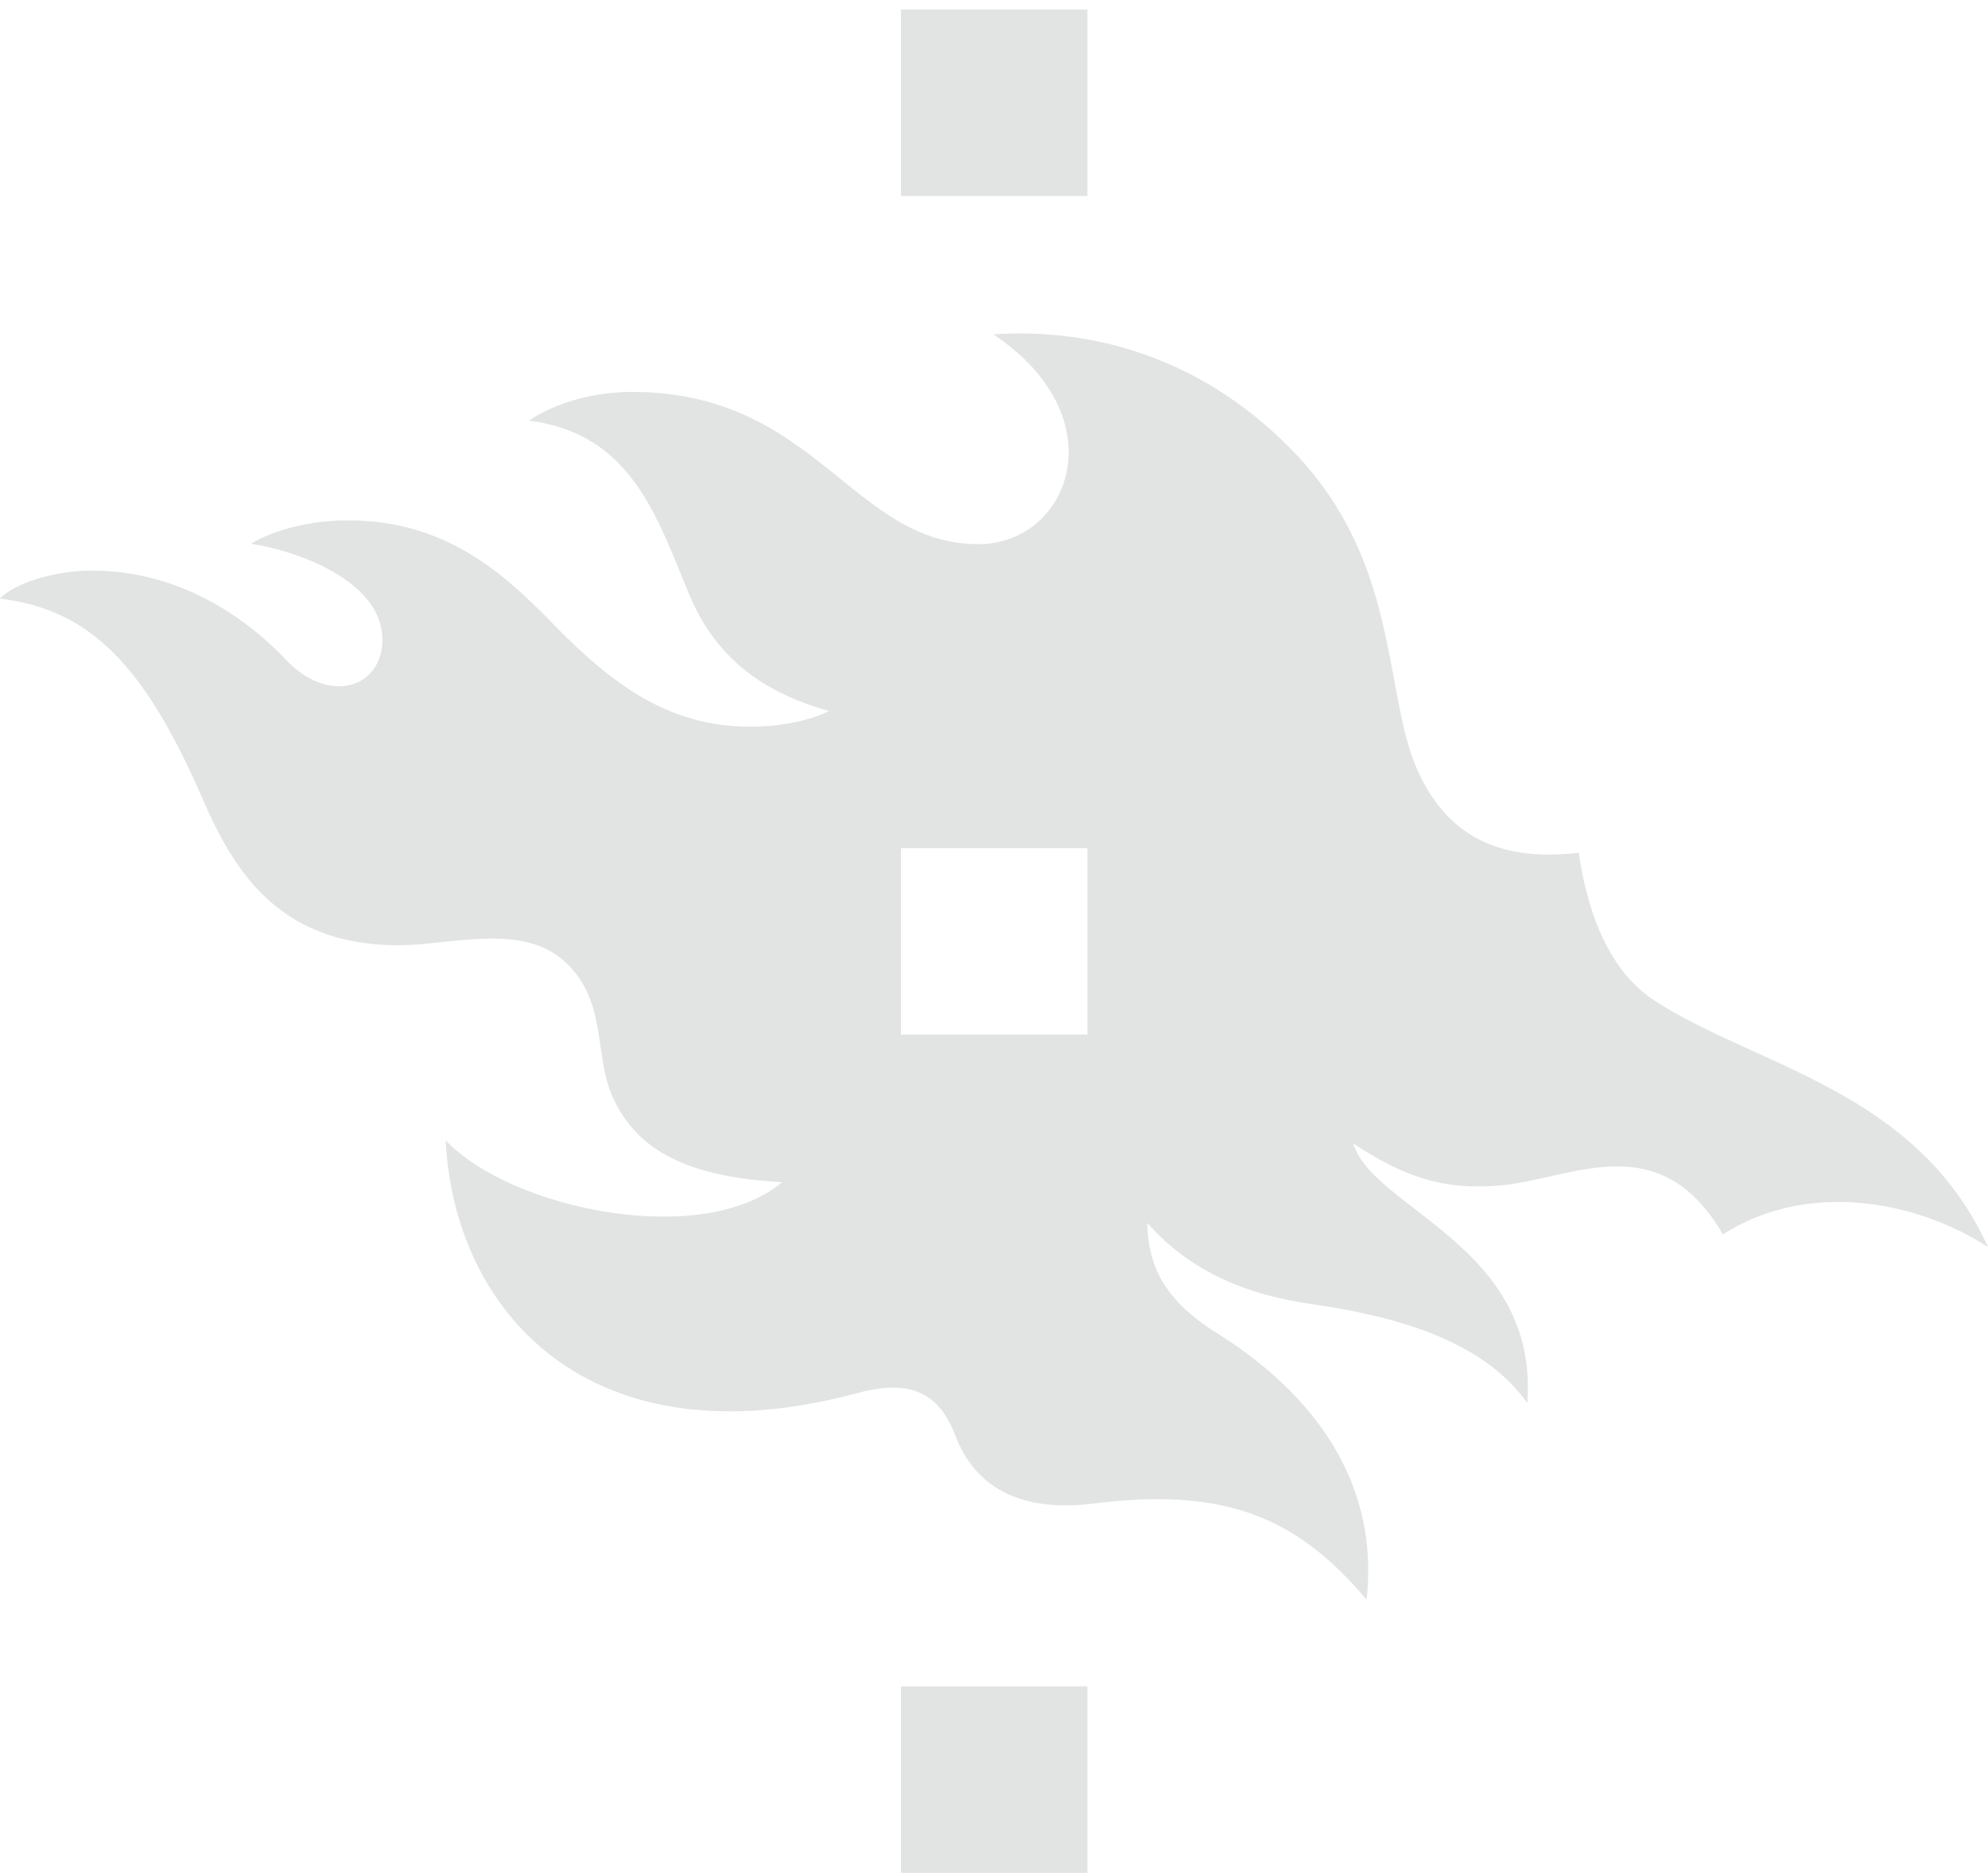 <?xml version="1.0" encoding="utf-8"?>
<!-- Generator: Adobe Illustrator 27.6.1, SVG Export Plug-In . SVG Version: 6.00 Build 0)  -->
<svg version="1.1" id="University_of_Helsinki_Logo"
	 xmlns="http://www.w3.org/2000/svg" xmlns:xlink="http://www.w3.org/1999/xlink" x="0px" y="0px" viewBox="0 0 518.3 488.4"
	 style="enable-background:new 0 0 518.3 488.4;" xml:space="preserve">
<style type="text/css">
	.st0{fill:#E1E4E3;}
</style>
<path class="st0" d="M518.3,325.2c-18.7-41.1-60.7-47.1-87-64.3c-12.6-8.2-17.7-24.7-19.7-38.5c-12.4,1.3-33,1.5-42.9-23.6
	c-7.7-19.7-4.5-52.3-30.5-80c-23.6-25.1-52.6-33.4-79.2-31.6c32.6,21.8,19.8,54.7-3.9,54.7c-33,0-42.2-39.7-90.4-39.7
	c-11,0-20.8,3.4-26.8,7.5c27,3.4,33.5,25.6,41.9,45.6c6.7,15.9,18.7,25.2,36.3,30.1c-3.2,1.8-10.8,4.1-20.6,4.1
	c-21.3,0-36.1-11.2-51.4-26.9c-13.4-13.8-28.4-26.9-53.5-26.9c-12.4,0-21.8,3.9-25.1,6.1c13.8,2.2,34.2,10.4,34.2,25
	c0,12.5-13.8,17.2-25.1,5.3c-12.6-13.3-30.2-23.3-50.5-23.3c-10,0-20,3.2-24.2,7.3c24,2.8,38.1,18.1,53,52.4
	c8.4,19.4,20.3,37.7,50.3,38c13.7,0.2,33.1-6.3,44.4,4.6c10.8,10.3,7.2,23.9,12.1,34.9c6.2,13.8,19.1,20.9,44.2,22.3
	c-20.9,17.5-70.7,7-87.7-10.9c2.2,44.6,37.4,84.7,107.3,65.9c12.2-3.3,20.8-1.4,25.5,10.9c6.4,16.9,21.6,19.7,36,17.9
	c32.9-4.1,52.4,2.5,71.3,25.1c4.1-37.4-22.6-59.3-39.4-69.8c-16-10-17.5-20.4-17.8-28.5c11.6,13.2,26.7,18.8,42.3,21.1
	c27.1,3.8,46.5,11.4,56.8,25.9c3-41.1-40.1-50.4-45.4-67.7c13.6,8.9,23.6,12.1,37.7,11c18.9-1.4,41.8-16.2,58.7,12.7
	C471.1,307.9,499.3,312.9,518.3,325.2 M234.9,488.4h48.6v-48.6h-48.6V488.4z M234.9,51.1h48.6V2.5h-48.6V51.1z M283.5,269.8h-48.6
	v-48.6h48.6V269.8z"/>
</svg>
